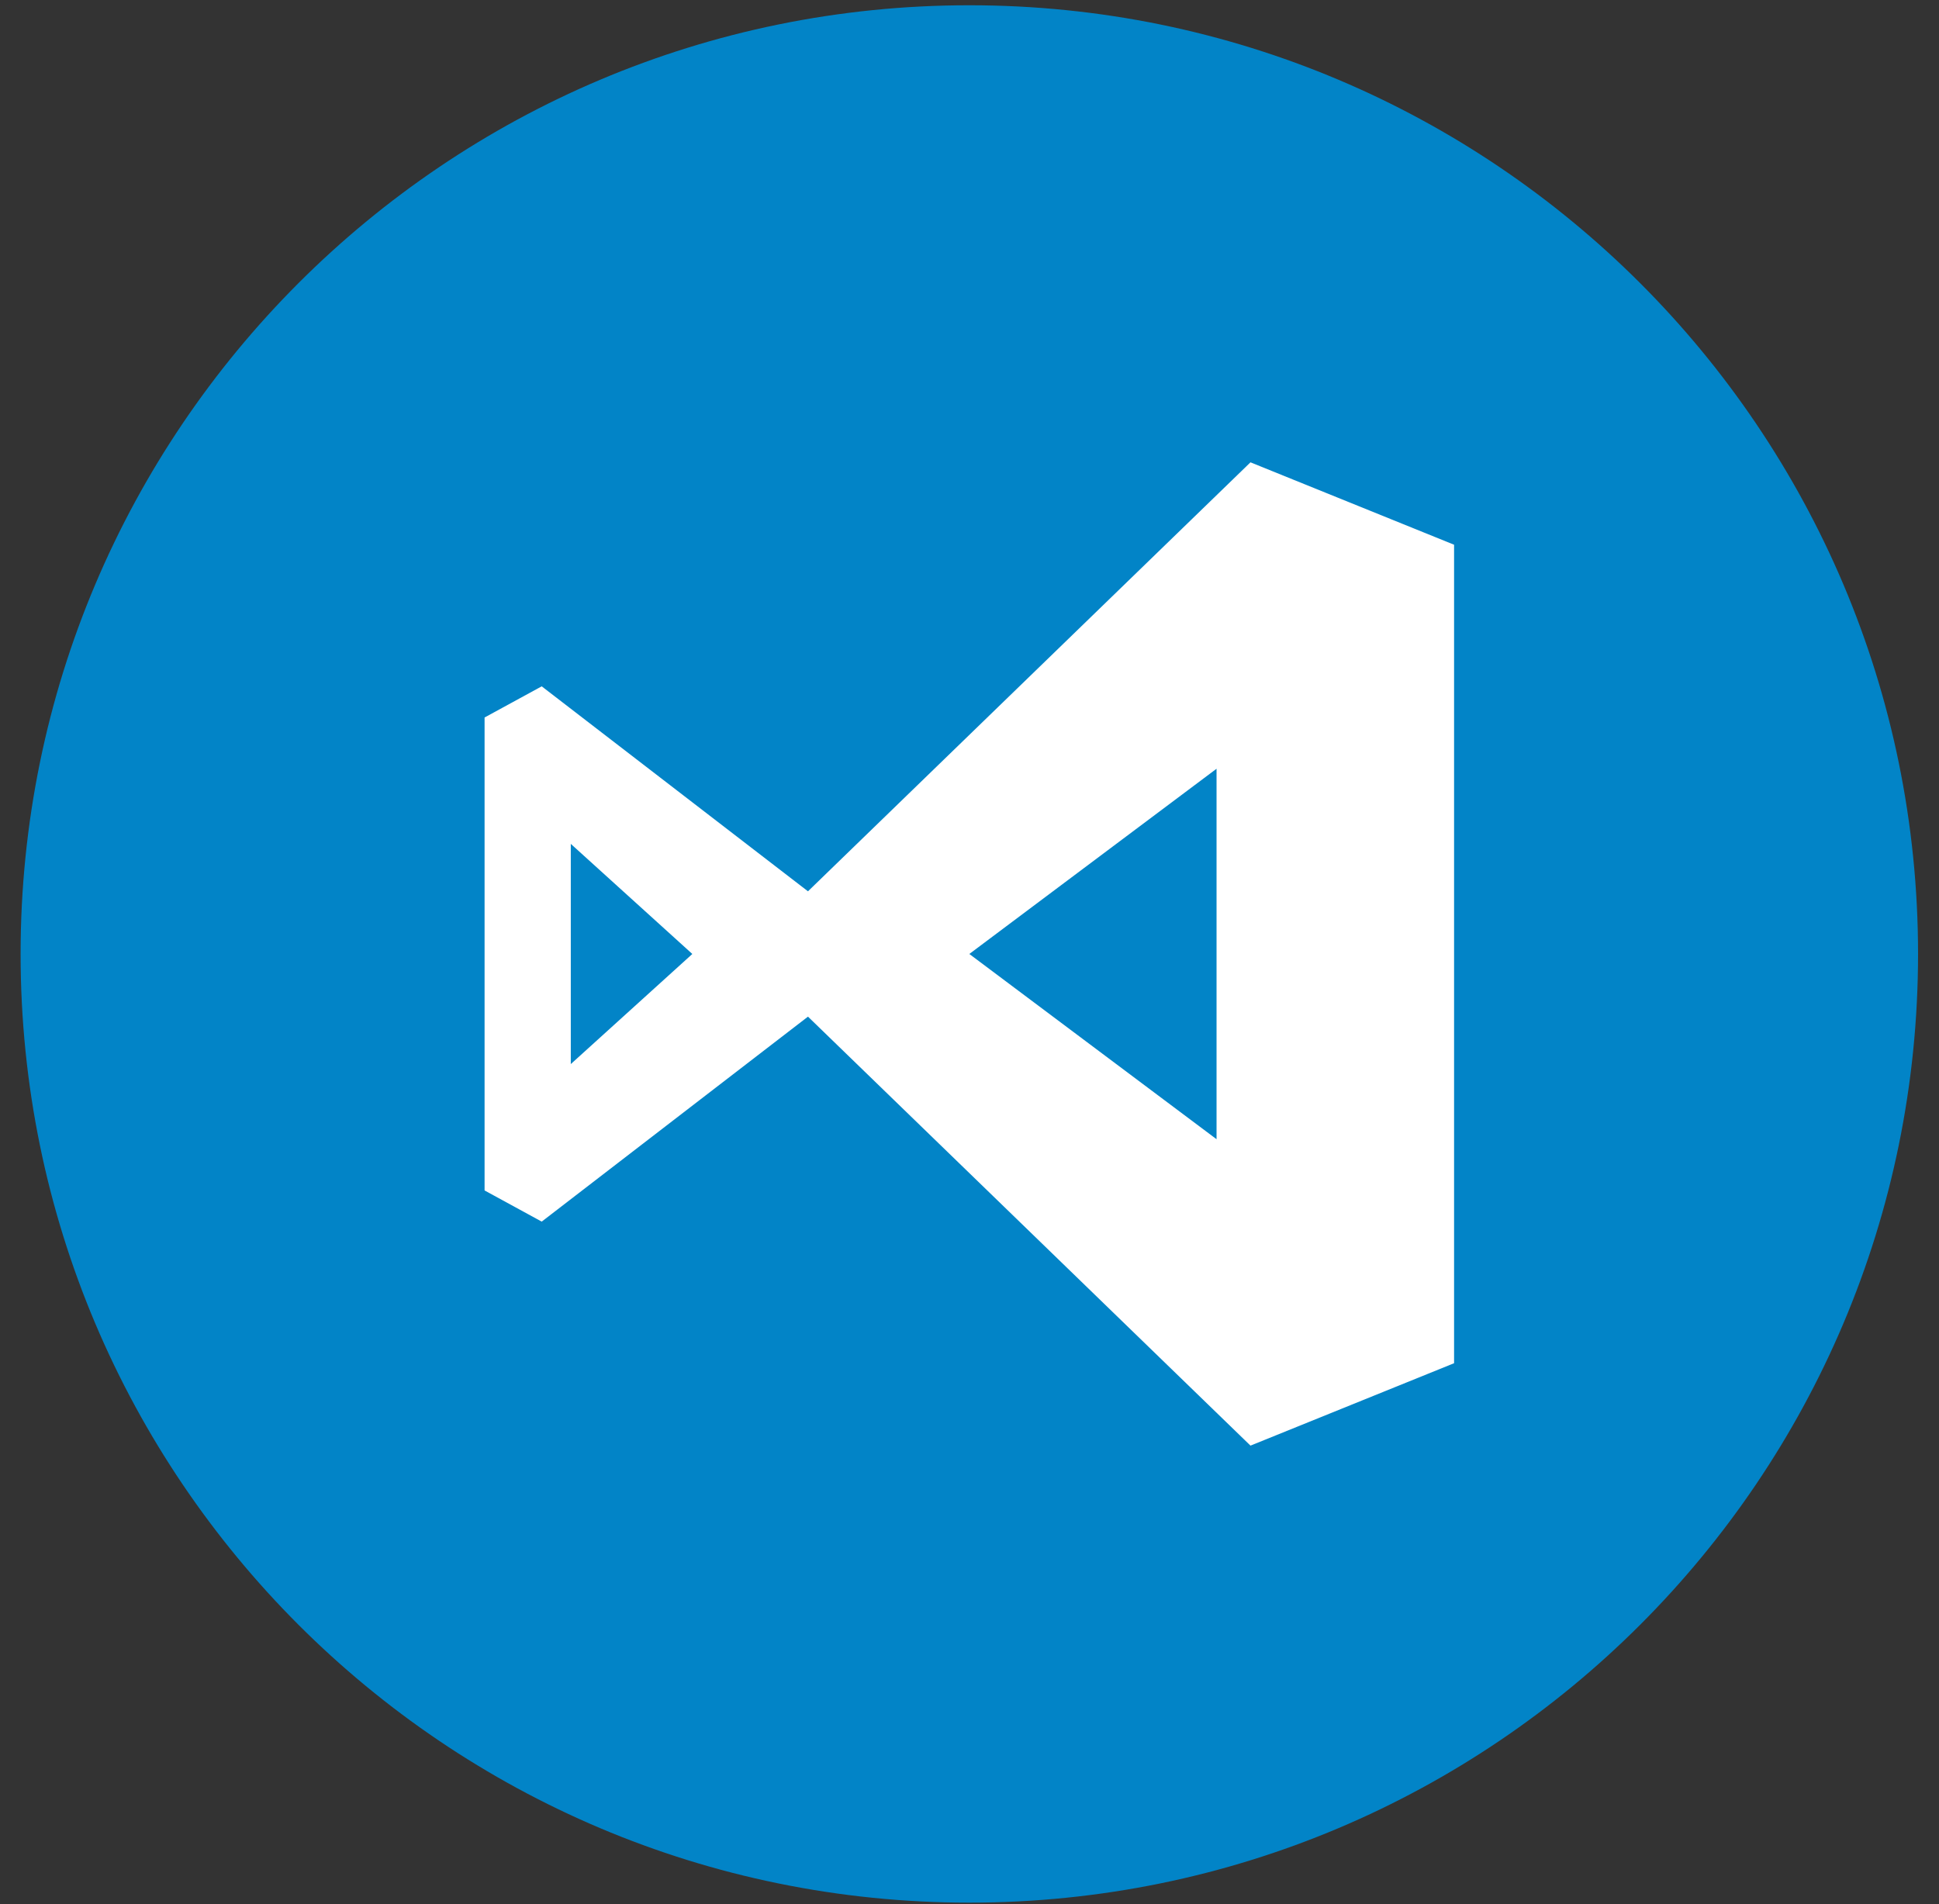 <svg width="56" height="55" viewBox="0 0 56 55" fill="none" xmlns="http://www.w3.org/2000/svg">
<rect x="0" y="0" width="56" height="55" fill="#333333" stroke="none"/>
<path d="M27.995 54.953C43.127 54.953 55.395 42.685 55.395 27.552C55.395 12.42 43.127 0.152 27.995 0.152C12.862 0.152 0.595 12.42 0.595 27.552C0.595 42.685 12.862 54.953 27.995 54.953Z" fill="#0284C7"/>
<path d="M36.115 13.353L23.335 25.743L15.645 19.823L13.995 20.723V34.383L15.645 35.283L23.335 29.363L36.115 41.753L41.995 39.373V15.733L36.115 13.353ZM16.485 30.733V24.373L19.995 27.553L16.485 30.733ZM35.135 32.903L27.995 27.553L35.135 22.203V32.903Z" fill="white"/>
</svg>
